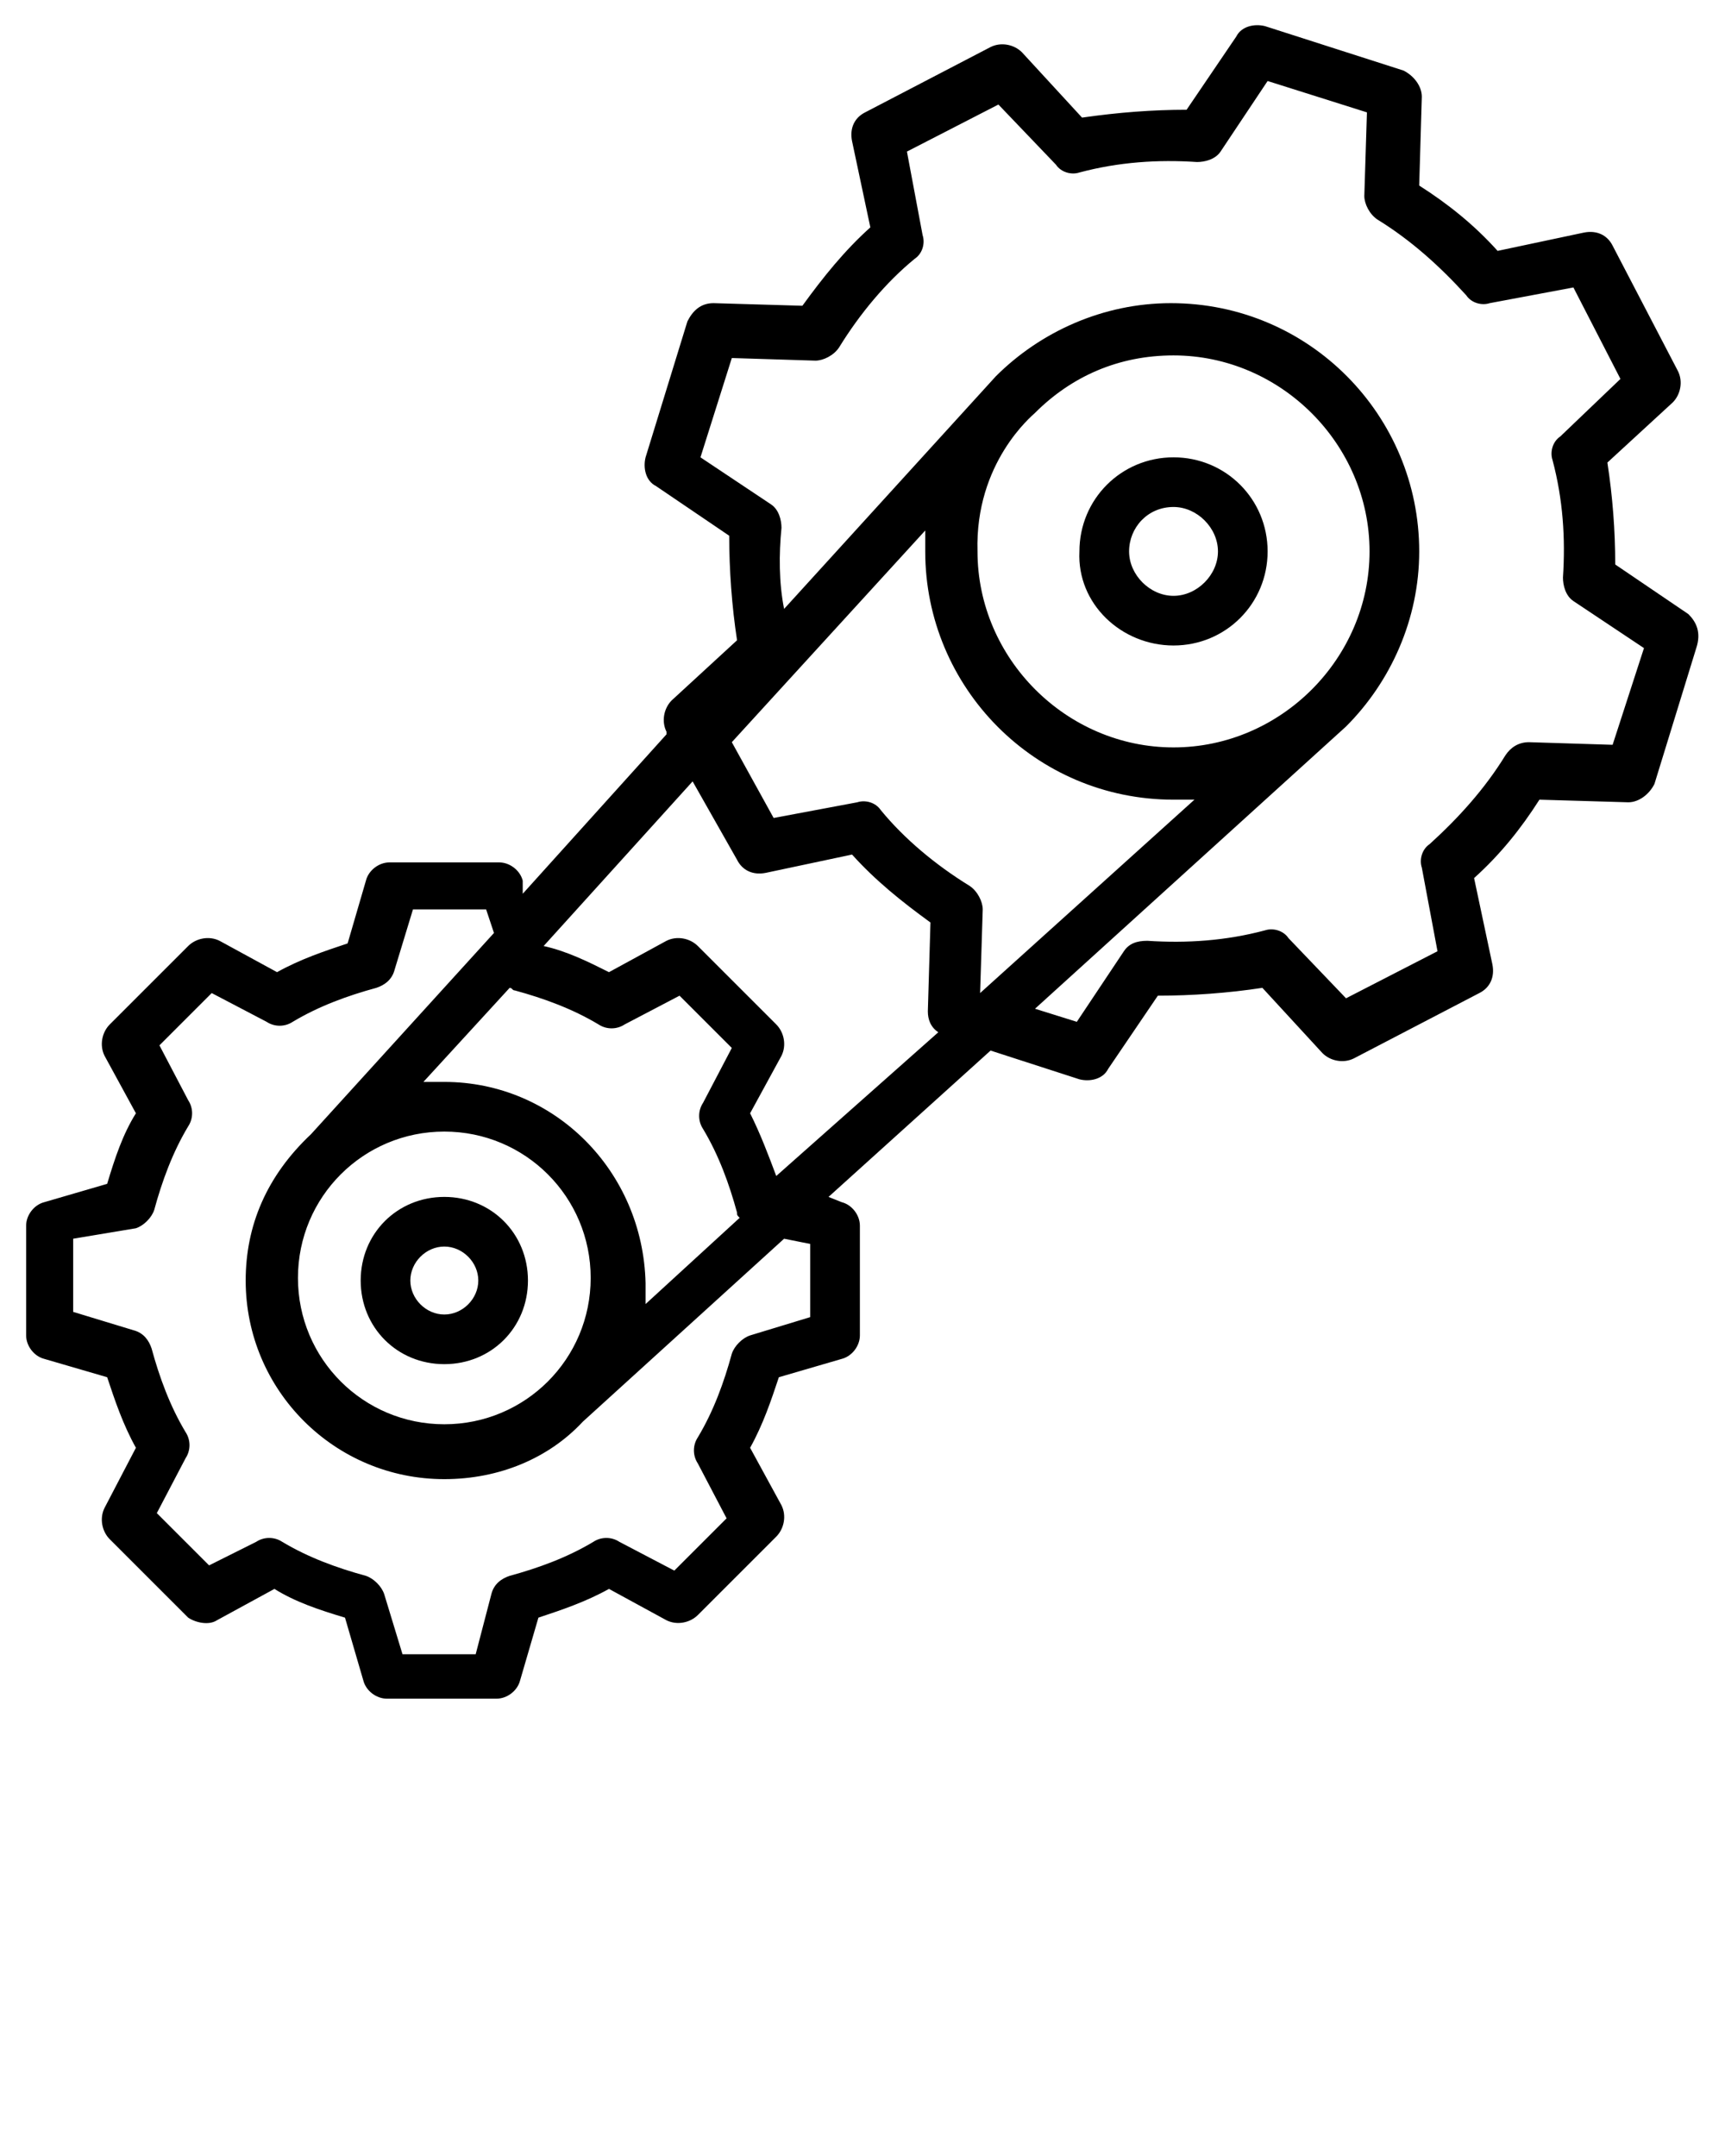 <svg xmlns="http://www.w3.org/2000/svg" xmlns:xlink="http://www.w3.org/1999/xlink" version="1.1" x="0px" y="0px" viewBox="0 0 66 82.5" enable-background="new 0 0 66 66" xml:space="preserve"><g><path d="M64.6,23.5l-2.8-1.9c0-1.3-0.1-2.6-0.3-3.9l2.5-2.3c0.3-0.3,0.4-0.8,0.2-1.2l-2.5-4.8   c-0.2-0.4-0.6-0.6-1.1-0.5l-3.3,0.7c-0.9-1-1.9-1.8-3-2.5l0.1-3.4c0-0.4-0.3-0.8-0.7-1L48.4,1c-0.4-0.1-0.9,0-1.1,0.4l-1.9,2.8   c-1.3,0-2.6,0.1-4,0.3l-2.3-2.5c-0.3-0.3-0.8-0.4-1.2-0.2l-4.8,2.5c-0.4,0.2-0.6,0.6-0.5,1.1l0.7,3.3c-1,0.9-1.8,1.9-2.6,3   l-3.4-0.1c-0.5,0-0.8,0.3-1,0.7l-1.6,5.2c-0.1,0.4,0,0.9,0.4,1.1l2.8,1.9c0,1.3,0.1,2.7,0.3,4l-2.5,2.3c-0.3,0.3-0.4,0.8-0.2,1.2   l0,0.1l-5.5,6.1L20,33.7c-0.1-0.4-0.5-0.7-0.9-0.7h-4.2c-0.4,0-0.8,0.3-0.9,0.7l-0.7,2.4c-0.9,0.3-1.8,0.6-2.7,1.1l-2.2-1.2   c-0.4-0.2-0.9-0.1-1.2,0.2l-3,3C3.9,39.5,3.8,40,4,40.4l1.2,2.2c-0.5,0.8-0.8,1.7-1.1,2.7L1.7,46C1.3,46.1,1,46.5,1,46.9v4.2   c0,0.4,0.3,0.8,0.7,0.9l2.4,0.7c0.3,0.9,0.6,1.8,1.1,2.7L4,57.7c-0.2,0.4-0.1,0.9,0.2,1.2l3,3C7.5,62.1,8,62.2,8.3,62l2.2-1.2   c0.8,0.5,1.7,0.8,2.7,1.1l0.7,2.4c0.1,0.4,0.5,0.7,0.9,0.7h4.2c0.4,0,0.8-0.3,0.9-0.7l0.7-2.4c0.9-0.3,1.8-0.6,2.7-1.1l2.2,1.2   c0.4,0.2,0.9,0.1,1.2-0.2l3-3c0.3-0.3,0.4-0.8,0.2-1.2l-1.2-2.2c0.5-0.9,0.8-1.8,1.1-2.7l2.4-0.7c0.4-0.1,0.7-0.5,0.7-0.9v-4.2   c0-0.4-0.3-0.8-0.7-0.9l-0.5-0.2l6.2-5.6l3.4,1.1c0.4,0.1,0.9,0,1.1-0.4l1.9-2.8c1.3,0,2.7-0.1,4-0.3l2.3,2.5   c0.3,0.3,0.8,0.4,1.2,0.2l4.8-2.5c0.4-0.2,0.6-0.6,0.5-1.1l-0.7-3.3c1-0.9,1.8-1.9,2.5-3l3.4,0.1c0.4,0,0.8-0.3,1-0.7l1.6-5.2   C65.1,24.2,64.9,23.8,64.6,23.5z M39.6,15.8c1.4-1.4,3.2-2.2,5.3-2.2c4.1,0,7.5,3.4,7.5,7.5c0,4.1-3.4,7.5-7.5,7.5   c-4.1,0-7.5-3.4-7.5-7.5C37.3,17.7,39.5,15.9,39.6,15.8z M44.9,30.6c0.3,0,0.5,0,0.8,0L37.5,38l0.1-3.2c0-0.3-0.2-0.7-0.5-0.9   c-1.3-0.8-2.5-1.8-3.4-2.9c-0.2-0.3-0.6-0.4-0.9-0.3l-3.2,0.6L28,28.4l7.4-8.1c0,0.3,0,0.5,0,0.8C35.4,26.3,39.6,30.6,44.9,30.6z    M28.2,32.9c0.2,0.4,0.6,0.6,1.1,0.5l3.3-0.7c0.9,1,1.9,1.8,3,2.6l-0.1,3.4c0,0.3,0.1,0.6,0.4,0.8L29.7,45c-0.3-0.8-0.6-1.6-1-2.4   l1.2-2.2c0.2-0.4,0.1-0.9-0.2-1.2l-3-3c-0.3-0.3-0.8-0.4-1.2-0.2l-2.2,1.2c-0.8-0.4-1.6-0.8-2.5-1l5.7-6.3L28.2,32.9z M17,43.3   c3.1,0,5.6,2.5,5.6,5.6s-2.5,5.6-5.6,5.6c-3.1,0-5.6-2.5-5.6-5.6S13.9,43.3,17,43.3z M17,41.4c-0.3,0-0.5,0-0.8,0l3.3-3.6   c0.1,0,0.1,0.1,0.2,0.1c1.1,0.3,2.2,0.7,3.2,1.3c0.3,0.2,0.7,0.2,1,0l2.1-1.1l2,2l-1.1,2.1c-0.2,0.3-0.2,0.7,0,1   c0.6,1,1,2.1,1.3,3.2c0,0.1,0,0.1,0.1,0.2l-3.6,3.3c0-0.2,0-0.5,0-0.8C24.6,44.8,21.2,41.4,17,41.4z M31,47.6v2.8l-2.3,0.7   c-0.3,0.1-0.6,0.4-0.7,0.7c-0.3,1.1-0.7,2.2-1.3,3.2c-0.2,0.3-0.2,0.7,0,1l1.1,2.1l-2,2l-2.1-1.1c-0.3-0.2-0.7-0.2-1,0   c-1,0.6-2.1,1-3.2,1.3c-0.3,0.1-0.6,0.3-0.7,0.7l-0.6,2.3h-2.8l-0.7-2.3c-0.1-0.3-0.4-0.6-0.7-0.7c-1.1-0.3-2.2-0.7-3.2-1.3   c-0.3-0.2-0.7-0.2-1,0L8,59.9l-2-2l1.1-2.1c0.2-0.3,0.2-0.7,0-1c-0.6-1-1-2.1-1.3-3.2c-0.1-0.3-0.3-0.6-0.7-0.7l-2.3-0.7v-2.8   L5.2,47c0.3-0.1,0.6-0.4,0.7-0.7c0.3-1.1,0.7-2.2,1.3-3.2c0.2-0.3,0.2-0.7,0-1l-1.1-2.1l2-2l2.1,1.1c0.3,0.2,0.7,0.2,1,0   c1-0.6,2.1-1,3.2-1.3c0.3-0.1,0.6-0.3,0.7-0.7l0.7-2.3h2.8l0.3,0.9l-7,7.7l0,0C10.2,45,9.4,46.9,9.4,49c0,4.2,3.4,7.6,7.6,7.6   c2.1,0,4-0.8,5.3-2.2l0,0l7.7-7L31,47.6z M61.7,28.5l-3.2-0.1c-0.4,0-0.7,0.2-0.9,0.5c-0.8,1.3-1.8,2.4-2.9,3.4   c-0.3,0.2-0.4,0.6-0.3,0.9l0.6,3.2l-3.5,1.8l-2.2-2.3c-0.2-0.3-0.6-0.4-0.9-0.3c-1.5,0.4-3,0.5-4.5,0.4c-0.4,0-0.7,0.1-0.9,0.4   l-1.8,2.7l-1.6-0.5l11.9-10.8l0,0c1.7-1.7,2.8-4.1,2.8-6.7c0,0,0,0,0,0c0-5.2-4.2-9.5-9.5-9.5c-2.6,0-5,1.1-6.7,2.8l0,0l-8.1,8.9   c-0.2-1-0.2-2.1-0.1-3.1c0-0.3-0.1-0.7-0.4-0.9l-2.7-1.8l1.2-3.8l3.2,0.1c0.3,0,0.7-0.2,0.9-0.5c0.8-1.3,1.8-2.5,2.9-3.4   c0.3-0.2,0.4-0.6,0.3-0.9l-0.6-3.2L38.2,4l2.2,2.3c0.2,0.3,0.6,0.4,0.9,0.3c1.5-0.4,3-0.5,4.5-0.4c0.3,0,0.7-0.1,0.9-0.4l1.8-2.7   l3.8,1.2l-0.1,3.2c0,0.3,0.2,0.7,0.5,0.9c1.3,0.8,2.4,1.8,3.4,2.9c0.2,0.3,0.6,0.4,0.9,0.3l3.2-0.6l1.8,3.5l-2.3,2.2   c-0.3,0.2-0.4,0.6-0.3,0.9c0.4,1.5,0.5,3,0.4,4.5c0,0.3,0.1,0.7,0.4,0.9l2.7,1.8L61.7,28.5z"/><path d="M44.9,24.7c2,0,3.6-1.6,3.6-3.6c0-2-1.6-3.6-3.6-3.6c-2,0-3.6,1.6-3.6,3.6C41.2,23.1,42.9,24.7,44.9,24.7z    M44.9,19.4c0.9,0,1.7,0.8,1.7,1.7c0,0.9-0.8,1.7-1.7,1.7c-0.9,0-1.7-0.8-1.7-1.7S43.9,19.4,44.9,19.4z"/><path d="M17,52.2c1.8,0,3.2-1.4,3.2-3.2s-1.4-3.2-3.2-3.2c-1.8,0-3.2,1.4-3.2,3.2S15.2,52.2,17,52.2z M17,47.7   c0.7,0,1.3,0.6,1.3,1.3c0,0.7-0.6,1.3-1.3,1.3c-0.7,0-1.3-0.6-1.3-1.3C15.7,48.3,16.3,47.7,17,47.7z"/></g></svg>
